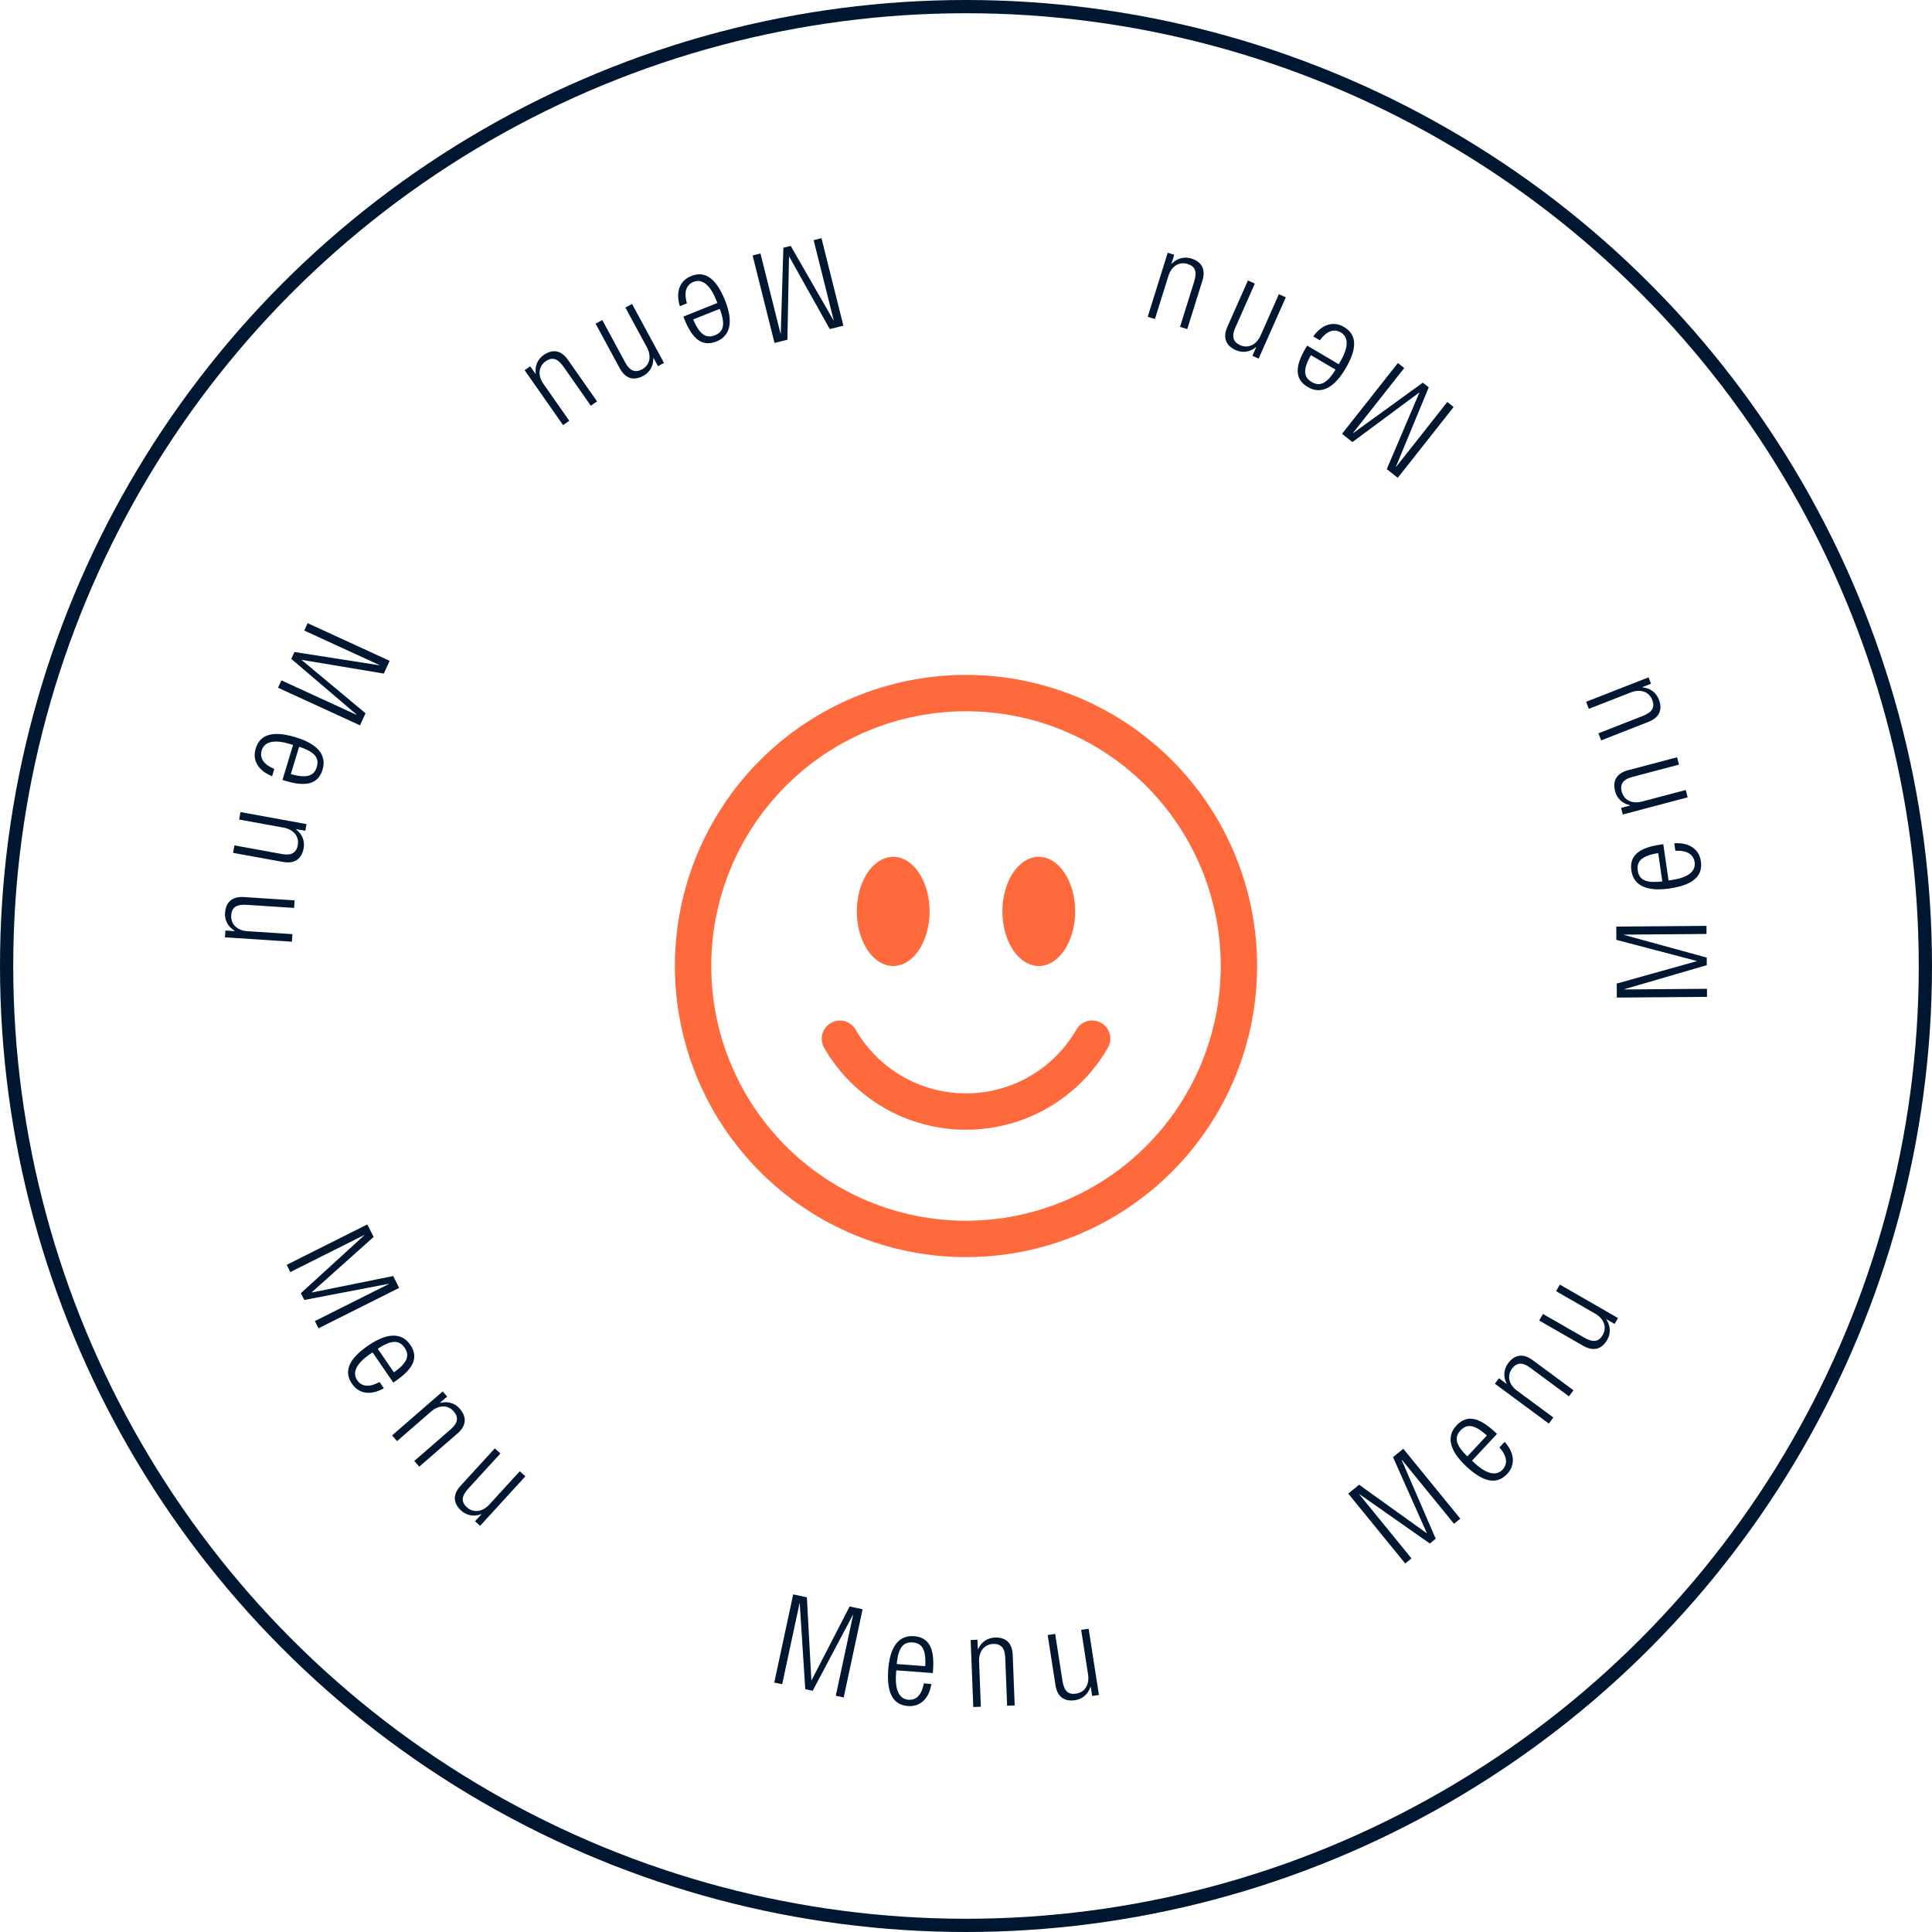 <svg width="146" height="146" viewBox="0 0 146 146" fill="none" xmlns="http://www.w3.org/2000/svg">
<circle cx="73" cy="73" r="72.5" stroke="#001732"/>
<path d="M62.079 18L61.486 18.148L63.003 24.204L62.985 24.209L59.754 18.582L59.199 18.721L59.002 25.206L58.984 25.211L57.467 19.155L56.874 19.303L58.53 25.915L59.503 25.672L59.625 19.402L59.643 19.397L62.707 24.869L63.735 24.611L62.079 18Z" fill="#001732"/>
<path d="M51.908 22.924C51.666 22.065 51.852 21.527 52.41 21.303C52.933 21.094 53.578 21.318 54.122 22.674L54.211 22.895L51.641 23.926L51.719 24.121C52.348 25.689 53.106 26.218 54.152 25.799C55.188 25.383 55.443 24.325 54.789 22.695C54.078 20.923 53.216 20.466 52.223 20.864C51.337 21.219 51.054 22.104 51.376 23.137L51.908 22.924ZM54.389 23.338C54.84 24.515 54.683 25.072 54.027 25.335C53.371 25.598 52.873 25.304 52.386 24.142L54.389 23.338Z" fill="#001732"/>
<path d="M47.764 22.97L47.26 23.242L48.883 26.24C49.255 26.928 49.106 27.595 48.518 27.913C48.006 28.19 47.59 28.024 47.259 27.411L45.514 24.187L45.01 24.46L46.832 27.827C47.287 28.666 47.939 28.769 48.619 28.401C49.073 28.155 49.387 27.693 49.371 27.061L49.387 27.052L49.724 27.673L50.177 27.428L47.764 22.97Z" fill="#001732"/>
<path d="M42.922 27.196C42.375 26.414 41.715 26.387 41.081 26.83C40.659 27.125 40.4 27.621 40.488 28.247L40.472 28.258L40.067 27.679L39.645 27.974L42.552 32.127L43.021 31.799L41.067 29.007C40.618 28.366 40.698 27.681 41.23 27.308C41.723 26.964 42.13 27.063 42.601 27.736L44.648 30.661L45.118 30.332L42.922 27.196Z" fill="#001732"/>
<path d="M23.249 47.094L22.994 47.65L28.669 50.255L28.661 50.272L22.25 49.272L22.011 49.792L26.948 54.002L26.94 54.02L21.266 51.415L21.011 51.97L27.206 54.814L27.624 53.903L22.808 49.886L22.816 49.868L29.003 50.901L29.445 49.938L23.249 47.094Z" fill="#001732"/>
<path d="M20.73 58.109C19.908 57.76 19.605 57.279 19.779 56.703C19.942 56.164 20.521 55.801 21.919 56.225L22.148 56.294L21.345 58.943L21.546 59.004C23.163 59.495 24.05 59.235 24.377 58.157C24.701 57.088 24.034 56.227 22.353 55.718C20.525 55.164 19.63 55.551 19.32 56.574C19.043 57.487 19.556 58.262 20.564 58.657L20.73 58.109ZM22.605 56.433C23.805 56.816 24.142 57.287 23.936 57.963C23.732 58.639 23.19 58.844 21.979 58.497L22.605 56.433Z" fill="#001732"/>
<path d="M18.173 61.369L18.071 61.933L21.425 62.542C22.195 62.682 22.622 63.216 22.502 63.873C22.398 64.446 22.009 64.667 21.323 64.542L17.716 63.886L17.613 64.45L21.38 65.135C22.32 65.305 22.808 64.86 22.947 64.1C23.039 63.592 22.874 63.058 22.371 62.675L22.374 62.657L23.069 62.783L23.162 62.276L18.173 61.369Z" fill="#001732"/>
<path d="M18.443 67.79C17.49 67.728 17.056 68.225 17.005 68.997C16.972 69.511 17.196 70.023 17.74 70.346L17.739 70.365L17.034 70.319L17 70.833L22.059 71.164L22.096 70.592L18.695 70.37C17.914 70.319 17.429 69.828 17.472 69.181C17.511 68.58 17.843 68.325 18.663 68.378L22.226 68.611L22.263 68.04L18.443 67.79Z" fill="#001732"/>
<path d="M21.665 95.583L21.938 96.129L27.521 93.332L27.529 93.349L22.738 97.725L22.995 98.237L29.369 97.018L29.377 97.035L23.795 99.833L24.069 100.379L30.163 97.325L29.714 96.429L23.567 97.673L23.558 97.656L28.234 93.476L27.759 92.529L21.665 95.583Z" fill="#001732"/>
<path d="M28.683 104.438C27.897 104.861 27.332 104.797 26.992 104.3C26.674 103.836 26.752 103.157 27.957 102.332L28.154 102.197L29.719 104.48L29.892 104.362C31.287 103.407 31.639 102.553 31.002 101.623C30.371 100.702 29.282 100.684 27.833 101.676C26.257 102.755 25.999 103.696 26.603 104.578C27.143 105.366 28.068 105.449 29.007 104.91L28.683 104.438ZM28.548 101.927C29.599 101.231 30.177 101.263 30.576 101.846C30.975 102.428 30.797 102.979 29.768 103.707L28.548 101.927Z" fill="#001732"/>
<path d="M29.629 108.472L30.004 108.904L32.578 106.669C33.169 106.156 33.852 106.157 34.291 106.661C34.672 107.101 34.601 107.542 34.075 107.999L31.307 110.403L31.682 110.836L34.573 108.325C35.294 107.699 35.252 107.04 34.745 106.456C34.407 106.067 33.887 105.861 33.273 106.015L33.261 106L33.794 105.537L33.456 105.148L29.629 108.472Z" fill="#001732"/>
<path d="M34.807 112.278C34.163 112.982 34.28 113.632 34.85 114.154C35.23 114.502 35.771 114.647 36.362 114.425L36.377 114.438L35.9 114.959L36.28 115.307L39.702 111.567L39.28 111.181L36.979 113.695C36.45 114.273 35.764 114.344 35.285 113.905C34.841 113.499 34.85 113.08 35.404 112.474L37.815 109.84L37.392 109.454L34.807 112.278Z" fill="#001732"/>
<path d="M58.511 127.15L59.108 127.278L60.418 121.174L60.436 121.178L60.854 127.652L61.414 127.772L64.451 122.038L64.469 122.042L63.16 128.147L63.758 128.275L65.187 121.61L64.207 121.4L61.332 126.974L61.313 126.97L60.976 120.708L59.94 120.486L58.511 127.15Z" fill="#001732"/>
<path d="M69.812 127.214C69.65 128.092 69.246 128.493 68.646 128.448C68.085 128.405 67.604 127.919 67.714 126.463L67.732 126.225L70.493 126.433L70.509 126.223C70.635 124.538 70.189 123.729 69.066 123.645C67.952 123.561 67.257 124.399 67.125 126.15C66.981 128.054 67.554 128.844 68.62 128.924C69.572 128.996 70.216 128.326 70.383 127.257L69.812 127.214ZM67.768 125.749C67.881 124.494 68.268 124.063 68.972 124.116C69.677 124.17 69.995 124.653 69.919 125.911L67.768 125.749Z" fill="#001732"/>
<path d="M73.551 129L74.123 128.977L73.989 125.572C73.958 124.79 74.386 124.257 75.054 124.231C75.636 124.208 75.936 124.54 75.963 125.236L76.108 128.899L76.68 128.877L76.529 125.052C76.492 124.098 75.951 123.718 75.178 123.748C74.663 123.769 74.177 124.046 73.913 124.62L73.894 124.621L73.866 123.915L73.351 123.935L73.551 129Z" fill="#001732"/>
<path d="M79.76 127.341C79.907 128.285 80.487 128.6 81.251 128.482C81.761 128.403 82.212 128.072 82.409 127.471L82.427 127.468L82.536 128.166L83.045 128.087L82.268 123.079L81.702 123.166L82.225 126.534C82.344 127.307 81.971 127.887 81.329 127.987C80.735 128.079 80.413 127.81 80.287 126.999L79.739 123.471L79.173 123.559L79.76 127.341Z" fill="#001732"/>
<path d="M106.193 118.154L106.667 117.768L102.722 112.929L102.737 112.917L108.051 116.641L108.495 116.279L105.92 110.324L105.934 110.312L109.879 115.151L110.353 114.765L106.046 109.482L105.269 110.115L107.82 115.844L107.805 115.856L102.708 112.201L101.887 112.871L106.193 118.154Z" fill="#001732"/>
<path d="M113.312 109.38C113.896 110.055 113.956 110.62 113.546 111.06C113.161 111.472 112.481 111.542 111.414 110.546L111.239 110.383L113.128 108.359L112.975 108.216C111.739 107.063 110.829 106.905 110.06 107.729C109.298 108.545 109.517 109.611 110.801 110.81C112.197 112.113 113.171 112.16 113.901 111.379C114.553 110.681 114.433 109.76 113.703 108.961L113.312 109.38ZM110.89 110.057C109.982 109.183 109.888 108.613 110.37 108.096C110.852 107.58 111.428 107.634 112.362 108.48L110.89 110.057Z" fill="#001732"/>
<path d="M117.045 107.58L117.385 107.119L114.644 105.094C114.014 104.629 113.866 103.961 114.263 103.424C114.61 102.956 115.056 102.93 115.617 103.344L118.565 105.522L118.906 105.062L115.827 102.787C115.059 102.219 114.424 102.403 113.965 103.025C113.658 103.44 113.57 103.992 113.853 104.557L113.842 104.572L113.274 104.153L112.967 104.567L117.045 107.58Z" fill="#001732"/>
<path d="M119.634 101.698C120.462 102.174 121.072 101.919 121.457 101.249C121.714 100.802 121.738 100.243 121.393 99.714L121.402 99.697L122.015 100.05L122.272 99.603L117.877 97.076L117.591 97.572L120.546 99.271C121.225 99.661 121.443 100.316 121.119 100.878C120.82 101.4 120.408 101.483 119.697 101.073L116.601 99.294L116.315 99.79L119.634 101.698Z" fill="#001732"/>
<path d="M129 75.333L128.995 74.722L122.751 74.772L122.751 74.752L128.981 72.937L128.976 72.364L122.718 70.648L122.718 70.629L128.962 70.579L128.957 69.968L122.14 70.022L122.148 71.025L128.215 72.618L128.215 72.638L122.175 74.328L122.183 75.387L129 75.333Z" fill="#001732"/>
<path d="M126.606 64.291C127.498 64.258 127.977 64.565 128.063 65.16C128.144 65.717 127.774 66.292 126.328 66.501L126.092 66.536L125.695 63.796L125.487 63.826C123.814 64.069 123.121 64.68 123.283 65.795C123.443 66.9 124.413 67.396 126.151 67.144C128.041 66.87 128.688 66.14 128.534 65.082C128.397 64.137 127.604 63.654 126.523 63.724L126.606 64.291ZM125.619 66.604C124.369 66.766 123.865 66.482 123.764 65.783C123.662 65.084 124.065 64.669 125.31 64.469L125.619 66.604Z" fill="#001732"/>
<path d="M127.536 60.254L127.39 59.7L124.094 60.571C123.337 60.771 122.724 60.469 122.553 59.823C122.404 59.26 122.663 58.896 123.337 58.718L126.882 57.78L126.735 57.227L123.034 58.205C122.111 58.449 121.857 59.059 122.055 59.807C122.187 60.305 122.563 60.719 123.181 60.852L123.186 60.871L122.503 61.051L122.635 61.55L127.536 60.254Z" fill="#001732"/>
<path d="M124.566 54.554C125.456 54.206 125.638 53.571 125.356 52.851C125.168 52.371 124.747 52.003 124.118 51.942L124.111 51.924L124.769 51.666L124.581 51.186L119.86 53.034L120.069 53.567L123.243 52.325C123.972 52.04 124.619 52.279 124.855 52.883C125.075 53.443 124.882 53.816 124.118 54.115L120.792 55.416L121.001 55.95L124.566 54.554Z" fill="#001732"/>
<path d="M109.85 30.756L109.371 30.378L105.504 35.28L105.489 35.268L107.969 29.273L107.519 28.918L102.265 32.726L102.25 32.714L106.117 27.812L105.637 27.434L101.416 32.785L102.203 33.406L107.241 29.671L107.256 29.683L104.797 35.452L105.629 36.108L109.85 30.756Z" fill="#001732"/>
<path d="M99.736 25.717C100.269 25 100.807 24.819 101.326 25.124C101.811 25.409 102.028 26.057 101.287 27.316L101.166 27.522L98.78 26.118L98.673 26.299C97.816 27.755 97.86 28.678 98.832 29.25C99.794 29.816 100.788 29.37 101.679 27.856C102.647 26.211 102.481 25.25 101.56 24.707C100.737 24.223 99.864 24.54 99.242 25.426L99.736 25.717ZM100.924 27.933C100.269 29.01 99.732 29.225 99.123 28.867C98.514 28.509 98.442 27.935 99.064 26.839L100.924 27.933Z" fill="#001732"/>
<path d="M97.168 22.466L96.644 22.234L95.263 25.349C94.945 26.065 94.326 26.354 93.715 26.083C93.183 25.847 93.06 25.417 93.343 24.78L94.828 21.429L94.305 21.197L92.753 24.696C92.366 25.569 92.684 26.148 93.391 26.462C93.862 26.671 94.42 26.636 94.91 26.237L94.928 26.245L94.642 26.891L95.113 27.1L97.168 22.466Z" fill="#001732"/>
<path d="M90.863 21.217C91.147 20.306 90.766 19.767 90.027 19.536C89.535 19.383 88.984 19.481 88.543 19.933L88.525 19.927L88.735 19.253L88.243 19.099L86.732 23.938L87.279 24.108L88.295 20.855C88.528 20.108 89.119 19.753 89.739 19.946C90.313 20.125 90.484 20.509 90.239 21.292L89.174 24.7L89.721 24.871L90.863 21.217Z" fill="#001732"/>
<path d="M73 92.25C67.895 92.25 62.998 90.222 59.388 86.612C55.778 83.002 53.75 78.105 53.75 73C53.75 67.895 55.778 62.998 59.388 59.388C62.998 55.778 67.895 53.75 73 53.75C78.105 53.75 83.002 55.778 86.612 59.388C90.222 62.998 92.25 67.895 92.25 73C92.25 78.105 90.222 83.002 86.612 86.612C83.002 90.222 78.105 92.25 73 92.25ZM73 95C78.835 95 84.431 92.682 88.556 88.556C92.682 84.431 95 78.835 95 73C95 67.165 92.682 61.569 88.556 57.444C84.431 53.318 78.835 51 73 51C67.165 51 61.569 53.318 57.444 57.444C53.318 61.569 51 67.165 51 73C51 78.835 53.318 84.431 57.444 88.556C61.569 92.682 67.165 95 73 95V95Z" fill="#FF6A3D"/>
<path d="M62.784 77.309C63.1 77.127 63.475 77.078 63.827 77.172C64.179 77.266 64.48 77.497 64.662 77.812C65.507 79.276 66.722 80.492 68.186 81.337C69.649 82.182 71.31 82.626 73 82.625C74.69 82.626 76.351 82.182 77.814 81.337C79.278 80.492 80.493 79.276 81.338 77.812C81.428 77.655 81.547 77.516 81.691 77.405C81.834 77.294 81.998 77.213 82.173 77.165C82.348 77.118 82.531 77.105 82.71 77.129C82.89 77.152 83.064 77.211 83.221 77.301C83.378 77.392 83.515 77.513 83.626 77.657C83.736 77.801 83.816 77.965 83.863 78.141C83.909 78.316 83.92 78.499 83.896 78.678C83.871 78.858 83.811 79.031 83.719 79.188C82.634 81.07 81.071 82.632 79.189 83.718C77.308 84.805 75.173 85.376 73 85.375C70.827 85.376 68.692 84.805 66.811 83.718C64.929 82.632 63.366 81.07 62.281 79.188C62.098 78.872 62.049 78.496 62.143 78.144C62.237 77.792 62.468 77.492 62.784 77.309ZM70.25 68.875C70.25 71.152 69.018 73 67.5 73C65.982 73 64.75 71.152 64.75 68.875C64.75 66.598 65.982 64.75 67.5 64.75C69.018 64.75 70.25 66.598 70.25 68.875ZM81.25 68.875C81.25 71.152 80.018 73 78.5 73C76.982 73 75.75 71.152 75.75 68.875C75.75 66.598 76.982 64.75 78.5 64.75C80.018 64.75 81.25 66.598 81.25 68.875Z" fill="#FF6A3D"/>
</svg>
